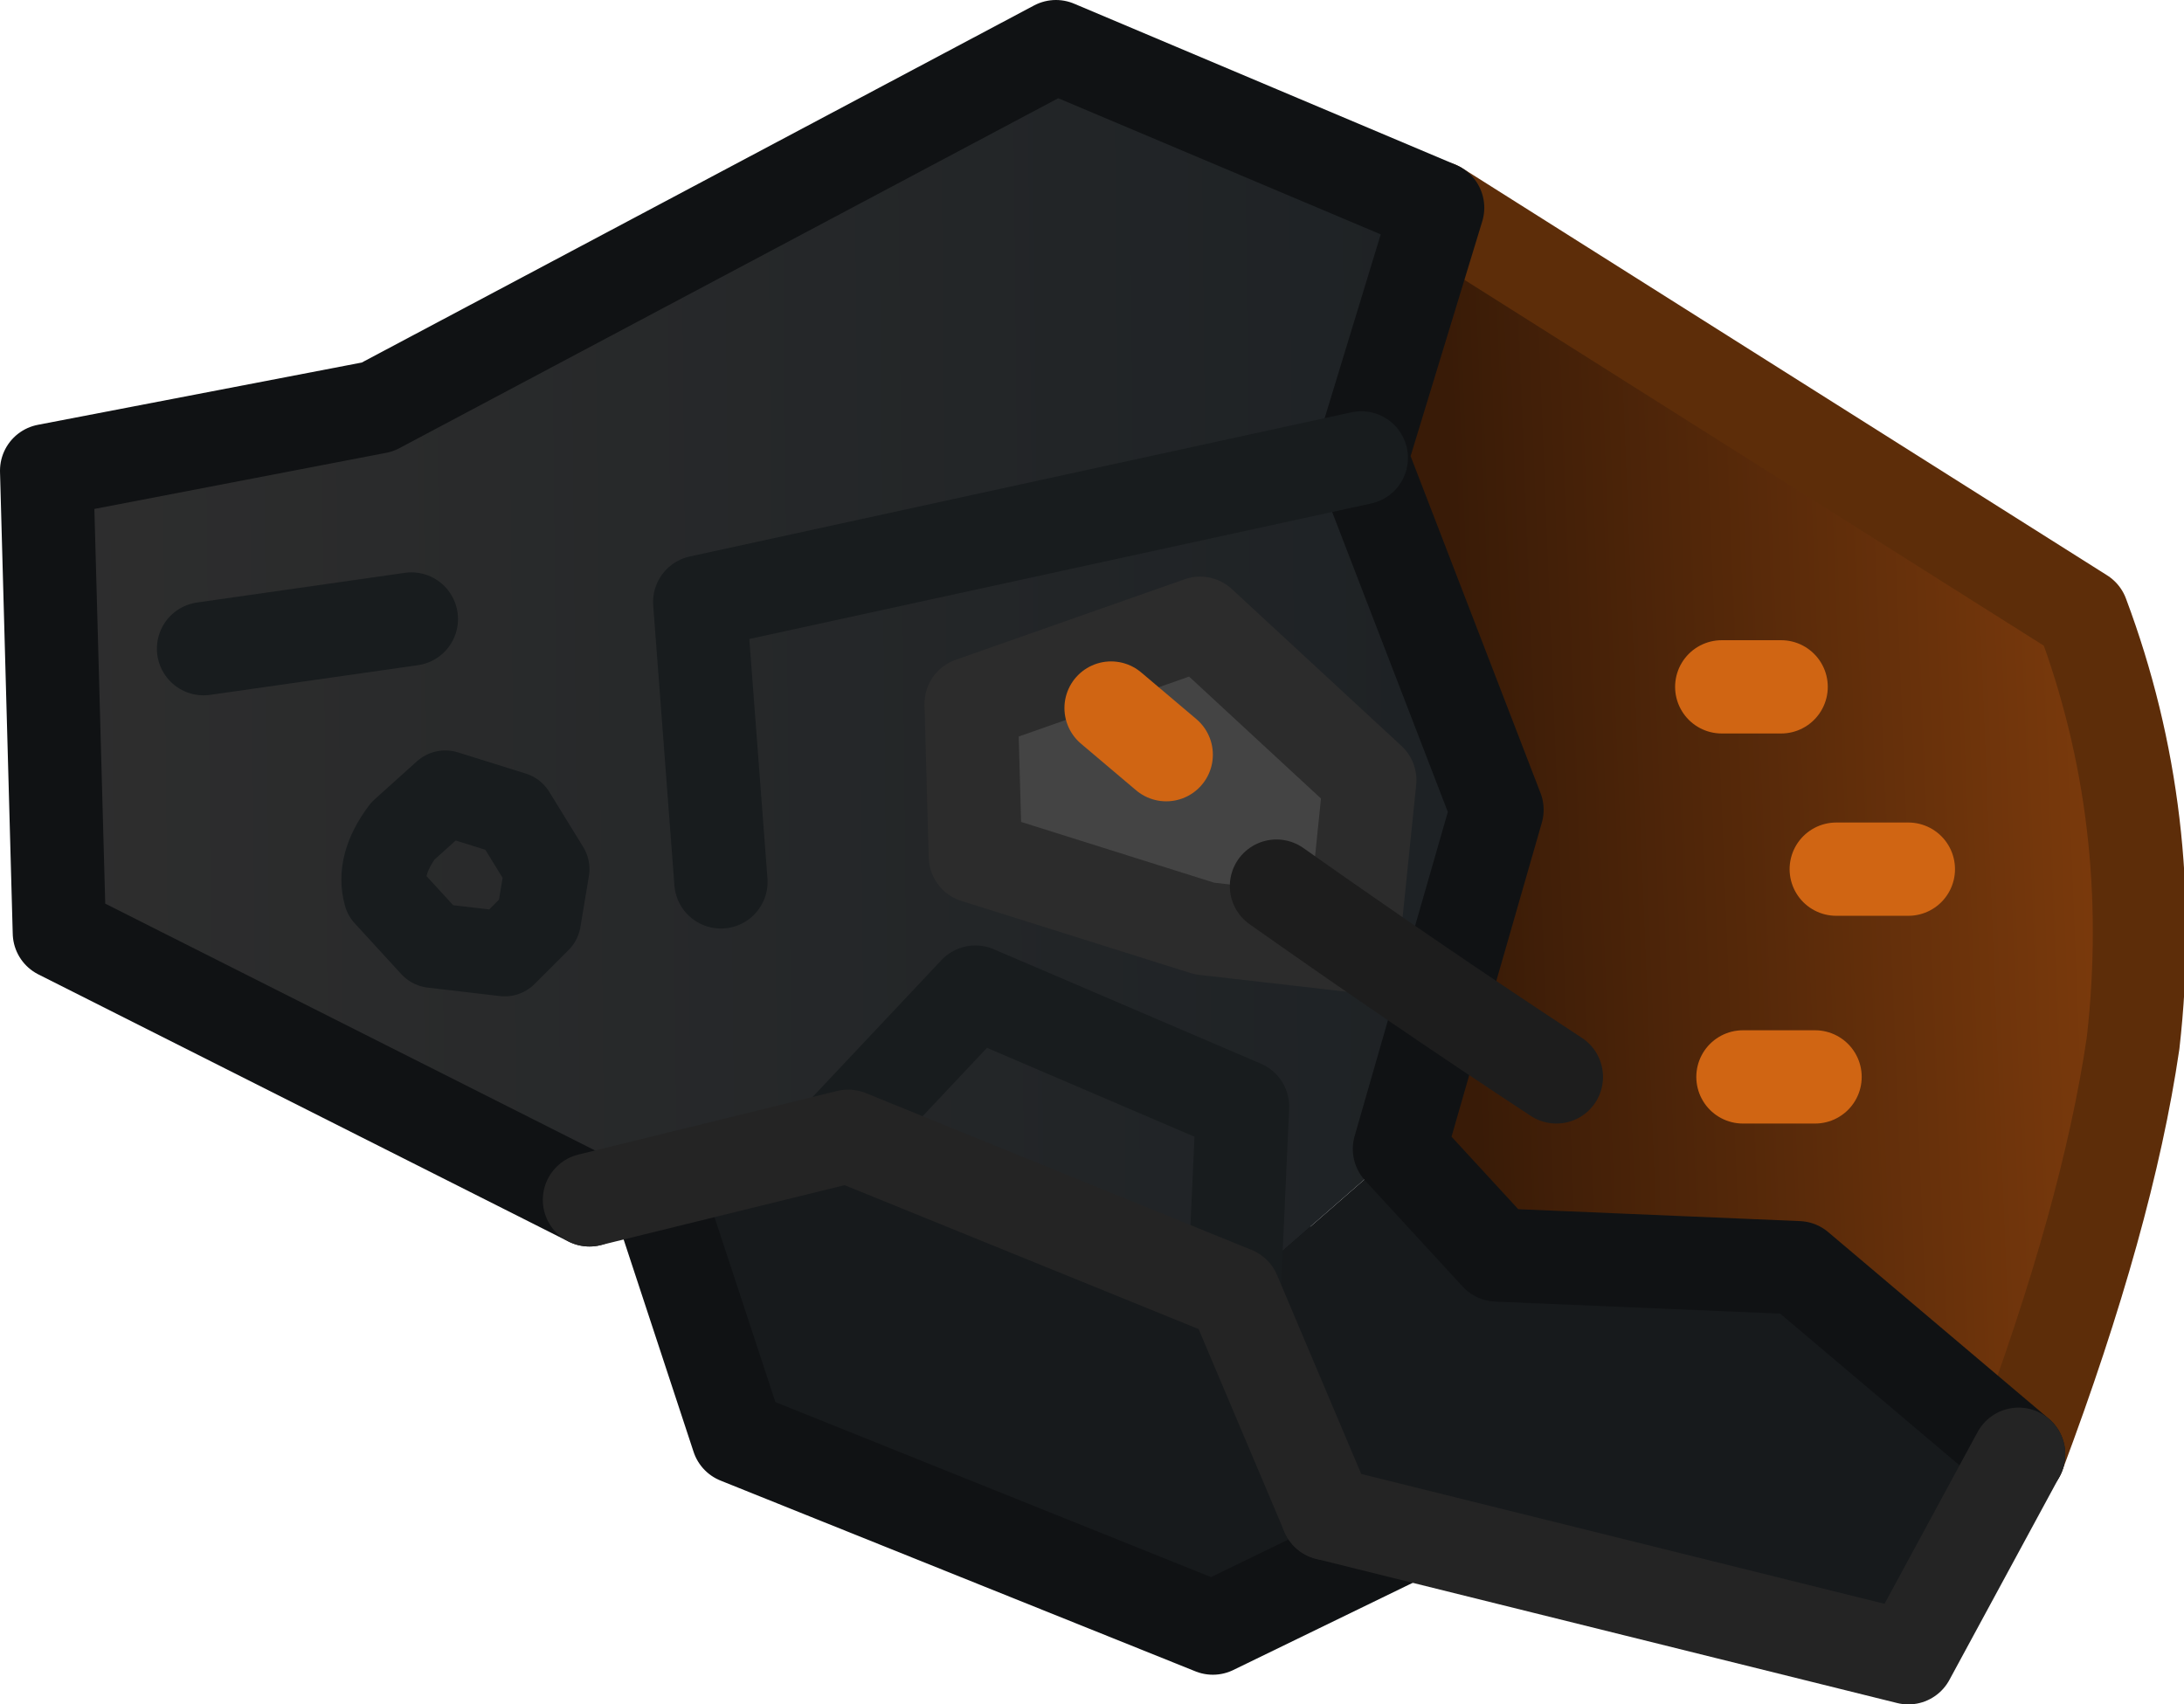 <?xml version="1.0" encoding="UTF-8" standalone="no"?>
<svg xmlns:ffdec="https://www.free-decompiler.com/flash" xmlns:xlink="http://www.w3.org/1999/xlink" ffdec:objectType="shape" height="20.1px" width="25.75px" xmlns="http://www.w3.org/2000/svg">
  <g transform="matrix(1.0, 0.0, 0.0, 1.0, 8.85, 16.7)">
    <path d="M8.1 -14.25 L15.7 -9.45 Q16.65 -5.85 16.1 -3.3 L14.95 0.45 12.35 -1.75 8.8 -1.9 7.65 -3.15 8.8 -7.15 7.2 -11.3 8.1 -14.25" fill="url(#gradient0)" fill-rule="evenodd" stroke="none"/>
    <path d="M-1.5 -3.85 L1.45 -3.65 6.15 -1.9 9.05 0.75 5.45 2.5 -0.15 0.25 -1.5 -3.85" fill="#171a1c" fill-rule="evenodd" stroke="none"/>
    <path d="M-1.5 -3.85 L-0.15 0.25 5.45 2.5 9.05 0.75 6.15 -1.9 1.45 -3.65 -1.5 -3.85 Z" fill="none" stroke="#101214" stroke-linecap="round" stroke-linejoin="round" stroke-width="1.1"/>
    <path d="M8.1 -14.25 L15.7 -9.45 Q16.6 -7.05 16.3 -4.4 16.0 -2.35 14.95 0.45" fill="none" stroke="#5d2d09" stroke-linecap="round" stroke-linejoin="round" stroke-width="1.1"/>
    <path d="M-8.3 -11.15 L-4.4 -11.9 3.6 -16.15 8.1 -14.25 7.2 -11.3 8.8 -7.15 7.65 -3.15 5.7 -1.45 1.15 -3.3 -1.9 -2.55 -8.15 -5.7 -8.3 -11.15" fill="url(#gradient1)" fill-rule="evenodd" stroke="none"/>
    <path d="M7.65 -3.15 L8.8 -1.9 12.15 -1.75 14.95 0.45 14.0 2.8 6.8 1.15 5.7 -1.45 7.65 -3.15" fill="#171a1c" fill-rule="evenodd" stroke="none"/>
    <path d="M14.95 0.45 L12.35 -1.75 8.8 -1.9 7.65 -3.15 8.8 -7.15 7.2 -11.3 8.1 -14.25 3.6 -16.15 -4.4 -11.9 -8.3 -11.15 -8.15 -5.7 -1.9 -2.55" fill="none" stroke="#101214" stroke-linecap="round" stroke-linejoin="round" stroke-width="1.1"/>
    <path d="M-0.35 -6.3 L-0.6 -9.6 7.2 -11.3" fill="none" stroke="#181c1e" stroke-linecap="round" stroke-linejoin="round" stroke-width="1.1"/>
    <path d="M14.95 0.45 L13.65 2.85 6.8 1.15" fill="none" stroke="#242424" stroke-linecap="round" stroke-linejoin="round" stroke-width="1.1"/>
    <path d="M11.45 -8.6 L12.15 -8.6" fill="none" stroke="#d06513" stroke-linecap="round" stroke-linejoin="round" stroke-width="1.1"/>
    <path d="M12.8 -6.45 L13.65 -6.45" fill="none" stroke="#d06513" stroke-linecap="round" stroke-linejoin="round" stroke-width="1.1"/>
    <path d="M11.7 -4.0 L12.55 -4.0" fill="none" stroke="#d06513" stroke-linecap="round" stroke-linejoin="round" stroke-width="1.1"/>
    <path d="M1.05 -3.3 L2.65 -5.0 5.8 -3.65 5.7 -1.45" fill="none" stroke="#181c1e" stroke-linecap="round" stroke-linejoin="round" stroke-width="1.1"/>
    <path d="M-6.45 -9.05 L-4.0 -9.4" fill="none" stroke="#181c1e" stroke-linecap="round" stroke-linejoin="round" stroke-width="1.1"/>
    <path d="M2.6 -8.4 L5.3 -9.35 7.3 -7.5 7.1 -5.55 5.35 -5.75 2.65 -6.6 2.6 -8.4" fill="#444444" fill-rule="evenodd" stroke="none"/>
    <path d="M2.6 -8.4 L2.65 -6.6 5.35 -5.75 7.1 -5.55 7.3 -7.5 5.3 -9.35 2.6 -8.4 Z" fill="none" stroke="#2c2c2c" stroke-linecap="round" stroke-linejoin="round" stroke-width="1.1"/>
    <path d="M-1.9 -2.55 L1.15 -3.3 5.7 -1.45 6.8 1.15" fill="none" stroke="#242424" stroke-linecap="round" stroke-linejoin="round" stroke-width="1.1"/>
    <path d="M4.25 -8.35 L4.9 -7.8" fill="none" stroke="#d06513" stroke-linecap="round" stroke-linejoin="round" stroke-width="1.1"/>
    <path d="M6.2 -6.25 Q7.9 -5.05 9.5 -4.0" fill="none" stroke="#1d1d1d" stroke-linecap="round" stroke-linejoin="round" stroke-width="1.1"/>
    <path d="M-3.6 -7.35 L-4.1 -6.9 Q-4.4 -6.5 -4.3 -6.15 L-3.75 -5.55 -2.9 -5.45 -2.5 -5.85 -2.4 -6.45 -2.8 -7.1 -3.6 -7.35 Z" fill="none" stroke="#181c1e" stroke-linecap="round" stroke-linejoin="round" stroke-width="1.0"/>
  </g>
  <defs>
    <linearGradient gradientTransform="matrix(0.005, -2.0E-4, 2.0E-4, 0.005, 12.55, -6.8)" gradientUnits="userSpaceOnUse" id="gradient0" spreadMethod="pad" x1="-819.2" x2="819.2">
      <stop offset="0.0" stop-color="#391b07"/>
      <stop offset="1.0" stop-color="#813d0d"/>
    </linearGradient>
    <linearGradient gradientTransform="matrix(0.01, -1.0E-4, 1.0E-4, 0.01, -0.25, -8.85)" gradientUnits="userSpaceOnUse" id="gradient1" spreadMethod="pad" x1="-819.2" x2="819.2">
      <stop offset="0.0" stop-color="#2e2e2e"/>
      <stop offset="1.0" stop-color="#1e2225"/>
    </linearGradient>
  </defs>
</svg>
